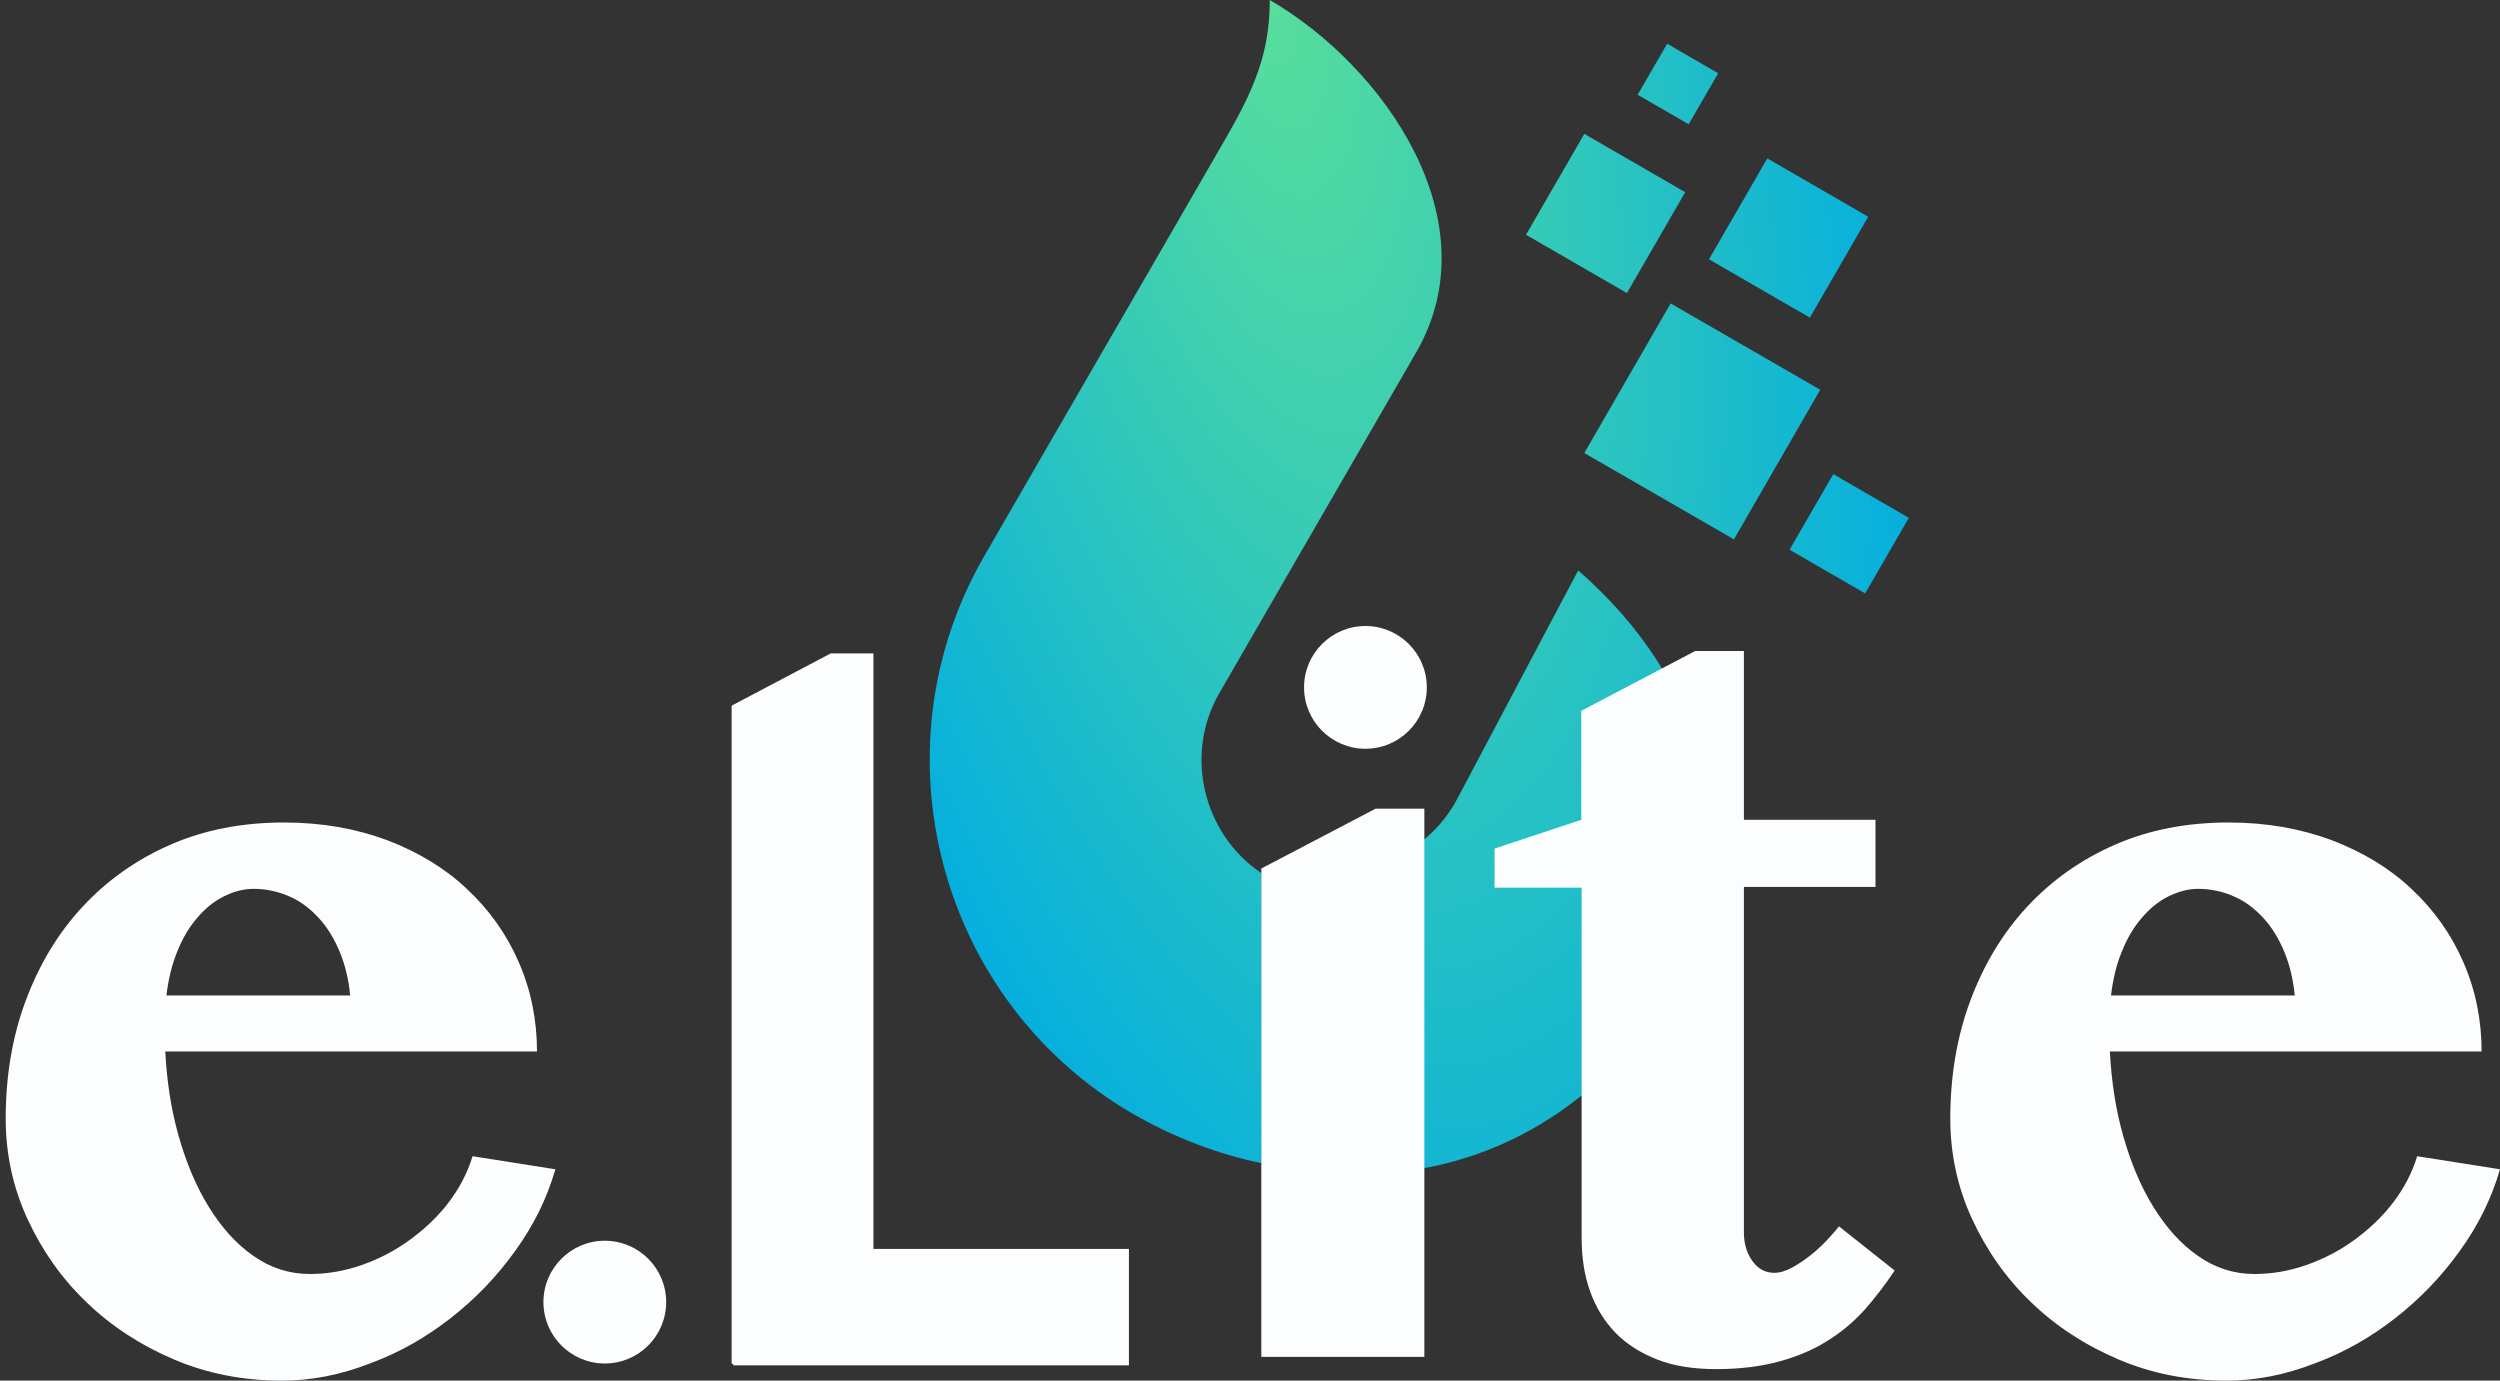 <?xml version="1.0" encoding="UTF-8" standalone="no"?>
<svg
   xmlns:dc="http://purl.org/dc/elements/1.1/"
   xmlns:cc="http://creativecommons.org/ns#"
   xmlns:rdf="http://www.w3.org/1999/02/22-rdf-syntax-ns#"
   xmlns:svg="http://www.w3.org/2000/svg"
   xmlns="http://www.w3.org/2000/svg"
   xmlns:xlink="http://www.w3.org/1999/xlink"
   xmlns:sodipodi="http://sodipodi.sourceforge.net/DTD/sodipodi-0.dtd"
   xmlns:inkscape="http://www.inkscape.org/namespaces/inkscape"
   width="172.429mm"
   height="95.224mm"
   viewBox="0 0 172.429 95.224"
   version="1.1"
   id="svg365"
   sodipodi:docname="logo-elite-1-white.svg"
   inkscape:version="1.0.1 (c497b03c, 2020-09-10)">
  <rect x="0" y="0" width="172.429" height="95.224" fill="#333333" stroke="none"/>
  <sodipodi:namedview
     pagecolor="#f9f9f9"
     bordercolor="#666666"
     borderopacity="1"
     objecttolerance="10"
     gridtolerance="10"
     guidetolerance="10"
     inkscape:pageopacity="0"
     inkscape:pageshadow="2"
     inkscape:window-width="1529"
     inkscape:window-height="773"
     id="namedview157"
     showgrid="false"
     inkscape:zoom="0.51180484"
     inkscape:cx="258.08321"
     inkscape:cy="328.37858"
     inkscape:window-x="227"
     inkscape:window-y="40"
     inkscape:window-maximized="0"
     inkscape:current-layer="svg365"
     inkscape:document-rotation="0" />
  <defs
     id="defs359">
    <linearGradient
       id="linearGradient2425"
       gradientUnits="userSpaceOnUse"
       x1="535.572"
       y1="2108.041"
       x2="536.461"
       y2="1922.428"
       gradientTransform="matrix(-0.371,0,0,0.371,218.684,-569.91)">
      <stop
         offset="0"
         style="stop-color:#58de9c;stop-opacity:1"
         id="stop2423" />
      <stop
         offset="1"
         style="stop-color:#06afdd;stop-opacity:1"
         id="stop2421" />
    </linearGradient>
    <linearGradient
       id="linearGradient1605">
      <stop
         style="stop-color:#00ffff;stop-opacity:1;"
         offset="0"
         id="stop1601" />
      <stop
         style="stop-color:#00ffff;stop-opacity:0;"
         offset="1"
         id="stop1603" />
    </linearGradient>
    <linearGradient
       id="SVGID_1_"
       gradientUnits="userSpaceOnUse"
       x1="1173.63"
       y1="1753.3"
       x2="1135.03"
       y2="2058.1"
       gradientTransform="matrix(-0.265,0,0,0.265,424.203,-343.443)"
       xlink:href="#SVGID_16_-8">
      <stop
         offset="0"
         style="stop-color:#05C65C"
         id="stop1596" />
      <stop
         offset="1"
         style="stop-color:#D8AD38"
         id="stop1598" />
    </linearGradient>
    <linearGradient
       id="SVGID_15_"
       gradientUnits="userSpaceOnUse"
       x1="1351.743"
       y1="2032.638"
       x2="1383.743"
       y2="2032.638"
       gradientTransform="matrix(0.265,0,0,0.265,-274.874,-378.005)">
      <stop
         offset="0"
         style="stop-color:#55C683"
         id="stop282" />
      <stop
         offset="1"
         style="stop-color:#D8CD45"
         id="stop284" />
    </linearGradient>
    <linearGradient
       id="SVGID_16_"
       gradientUnits="userSpaceOnUse"
       x1="535.572"
       y1="2108.041"
       x2="536.461"
       y2="1922.428"
       gradientTransform="matrix(-0.265,0,0,0.265,160.718,-378.005)">
      <stop
         offset="0"
         style="stop-color:#05C65C"
         id="stop289" />
      <stop
         offset="1"
         style="stop-color:#D8AD38"
         id="stop291" />
    </linearGradient>
    <linearGradient
       id="SVGID_15_-9"
       gradientUnits="userSpaceOnUse"
       x1="1351.743"
       y1="2032.638"
       x2="1383.743"
       y2="2032.638"
       gradientTransform="matrix(0.265,0,0,0.265,-342.909,-388.588)">
      <stop
         offset="0"
         style="stop-color:#55C683"
         id="stop282-7" />
      <stop
         offset="1"
         style="stop-color:#D8CD45"
         id="stop284-3" />
    </linearGradient>
    <linearGradient
       id="SVGID_16_-5"
       gradientUnits="userSpaceOnUse"
       x1="535.572"
       y1="2108.041"
       x2="536.461"
       y2="1922.428"
       gradientTransform="matrix(-0.265,0,0,0.265,92.682,-388.588)">
      <stop
         offset="0"
         style="stop-color:#05C65C"
         id="stop289-4" />
      <stop
         offset="1"
         style="stop-color:#D8AD38"
         id="stop291-9" />
    </linearGradient>
    <linearGradient
       id="SVGID_16_-8"
       gradientUnits="userSpaceOnUse"
       x1="535.572"
       y1="2108.041"
       x2="536.461"
       y2="1922.428"
       gradientTransform="matrix(-0.371,0,0,0.371,218.684,-569.91)">
      <stop
         offset="0"
         style="stop-color:#05C65C"
         id="stop289-9" />
      <stop
         offset="1"
         style="stop-color:#D8AD38"
         id="stop291-1" />
    </linearGradient>
    <linearGradient
       id="SVGID_1_-7"
       gradientUnits="userSpaceOnUse"
       x1="1173.63"
       y1="1753.3"
       x2="1135.03"
       y2="2058.1"
       gradientTransform="matrix(-0.265,0,0,0.265,424.203,-343.443)"
       spreadMethod="pad">
      <stop
         offset="0"
         style="stop-color:#05C65C"
         id="stop18" />
      <stop
         offset="1"
         style="stop-color:#D8AD38"
         id="stop20" />
    </linearGradient>
    <radialGradient
       xlink:href="#SVGID_16_-8"
       id="radialGradient1607"
       cx="113.68"
       cy="127.007"
       fx="113.68"
       fy="127.007"
       r="33.766"
       gradientTransform="matrix(0.588,3.785,-1.812,0.282,250.822,-466.064)"
       gradientUnits="userSpaceOnUse" />
    <radialGradient
       inkscape:collect="always"
       xlink:href="#linearGradient2425"
       id="radialGradient2403"
       cx="87.577"
       cy="6.556"
       fx="87.577"
       fy="6.556"
       r="33.766"
       gradientTransform="matrix(0.561,2.869,-1.172,0.229,46.091,-252.738)"
       gradientUnits="userSpaceOnUse" />
  </defs>
  <path
     class="st2"
     d="M 108.85,39.344 C 126.709,54.928 115.649,77.735 97.79,80.645 l -0.238,-22.251 c 1.191,-0.794 2.223,-1.905 2.963,-3.307 z M 86.995,80.222 v -20.003 c -4.022,-2.699 -5.345,-8.202 -2.884,-12.435 l 13.573,-23.495 C 102.923,15.214 95.435,4.551 87.577,0 c 0,3.651 -1.058,6.138 -3.149,9.737 -5.503,9.551 -11.06,19.103 -16.563,28.654 -7.726,13.414 -3.096,30.692 10.292,38.444 2.91,1.667 5.9,2.778 8.837,3.387 z M 116.47,8.572 l -3.519,-2.037 2.037,-3.519 3.519,2.037 z m -0.238,4.683 -4.022,6.959 -6.959,-4.022 4.022,-6.959 z m 8.599,8.652 -6.959,-4.022 4.022,-6.959 6.959,4.022 z m 0.714,4.974 -10.319,-5.953 -5.953,10.319 10.319,5.953 z m 3.096,14.049 3.016,-5.212 -5.212,-3.016 -3.016,5.212 z"
     id="path23"
     style="clip-rule:evenodd;fill:url(#radialGradient2403);fill-opacity:1.0;fill-rule:evenodd;stroke-width:0.265;stroke-miterlimit:4;stroke-dasharray:none" />
  <path
     class="st3"
     d="m 86.995,59.902 7.885,-4.128 h 3.36 v 37.809 h -11.245 z"
     id="path25"
     style="fill:#fbfdff;stroke-width:0.265;fill-opacity:1" />
  <path
     class="st3"
     d="m 103.082,61.172 v -2.646 l 5.98,-1.984 v -7.514 l 7.858,-4.128 h 3.36 v 11.642 h 9.075 v 4.63 h -9.075 v 23.839 c 0,0.741 0.185,1.402 0.582,1.958 0.397,0.556 0.9,0.82 1.508,0.82 0.397,0 0.82,-0.132 1.296,-0.397 0.476,-0.265 0.926,-0.582 1.349,-0.926 0.423,-0.344 0.794,-0.714 1.111,-1.058 0.318,-0.344 0.556,-0.635 0.714,-0.82 L 130.678,87.63 c -0.635,0.953 -1.323,1.852 -2.064,2.699 -0.741,0.82 -1.614,1.561 -2.566,2.143 -0.953,0.609 -2.064,1.085 -3.334,1.429 -1.244,0.344 -2.699,0.529 -4.339,0.529 -1.561,0 -2.937,-0.212 -4.075,-0.661 -1.138,-0.45 -2.117,-1.058 -2.884,-1.852 -0.767,-0.794 -1.349,-1.746 -1.746,-2.857 -0.397,-1.111 -0.582,-2.328 -0.582,-3.678 V 61.225 h -6.006 z"
     id="path27"
     style="fill:#fbfdff;stroke-width:0.265;fill-opacity:1" />
  <path
     class="st3"
     d="m 153.538,95.224 c -2.619,0 -5.106,-0.476 -7.408,-1.455 -2.302,-0.979 -4.339,-2.302 -6.032,-3.942 -1.72,-1.64 -3.069,-3.572 -4.075,-5.741 -1.005,-2.17 -1.508,-4.498 -1.508,-6.932 0,-2.91 0.45,-5.636 1.376,-8.123 0.926,-2.487 2.223,-4.657 3.916,-6.482 1.693,-1.826 3.704,-3.254 6.059,-4.286 2.355,-1.032 4.974,-1.535 7.858,-1.535 2.593,0 4.948,0.423 7.091,1.217 2.143,0.82 3.995,1.931 5.503,3.36 1.535,1.429 2.725,3.096 3.572,5.027 0.847,1.931 1.27,3.995 1.27,6.191 h -25.638 c 0.106,2.037 0.397,3.995 0.926,5.847 0.529,1.852 1.217,3.493 2.09,4.895 0.873,1.402 1.879,2.54 3.069,3.36 1.164,0.82 2.461,1.244 3.889,1.244 1.217,0 2.434,-0.212 3.625,-0.635 1.191,-0.423 2.302,-1.005 3.307,-1.746 1.005,-0.741 1.905,-1.587 2.646,-2.566 0.741,-0.979 1.296,-2.037 1.64,-3.175 l 5.715,0.9 c -0.582,2.011 -1.508,3.889 -2.778,5.636 -1.27,1.773 -2.752,3.307 -4.445,4.63 -1.693,1.323 -3.545,2.381 -5.556,3.122 -2.037,0.794 -4.048,1.191 -6.112,1.191 z m 4.736,-26.564 c -0.106,-1.085 -0.344,-2.09 -0.714,-2.99 -0.37,-0.9 -0.847,-1.693 -1.429,-2.328 -0.582,-0.635 -1.244,-1.164 -2.037,-1.508 -0.767,-0.344 -1.614,-0.529 -2.487,-0.529 -0.688,0 -1.376,0.185 -2.064,0.529 -0.688,0.344 -1.296,0.847 -1.826,1.482 -0.556,0.635 -1.005,1.402 -1.376,2.328 -0.37,0.9 -0.609,1.905 -0.741,3.016 z"
     id="path29"
     style="fill:#fbfdff;stroke-width:0.265;fill-opacity:1" />
  <g
     id="g41"
     transform="matrix(0.265,0,0,0.265,-37.491,-463.894)"
     style="fill:#fbfdff;fill-opacity:1">
    <rect
       x="332.3"
       y="2075.6"
       class="st4"
       width="103"
       height="30.3"
       id="rect35"
       style="fill:#fbfdff;fill-opacity:1" />
    <g
       id="g39"
       style="fill:#fbfdff;fill-opacity:1">
      <path
         class="st3"
         d="m 368.9,2105.5 h -37 v -171.3 l 25.8,-13.6 h 11.1 v 184.9 z"
         id="path37"
         style="fill:#fbfdff;fill-opacity:1" />
    </g>
  </g>
  <circle
     class="st5"
     cx="41.714"
     cy="89.809"
     r="4.233"
     id="circle48"
     style="clip-rule:evenodd;fill:#fbfdff;fill-rule:evenodd;stroke-width:0.265;fill-opacity:1" />
  <circle
     class="st5"
     cx="94.176"
     cy="47.41"
     r="4.233"
     id="circle48-9"
     style="clip-rule:evenodd;fill:#fbfdff;fill-rule:evenodd;stroke-width:0.265;fill-opacity:1" />
  <path
     class="st3"
     d="m 19.417,95.224 c -2.619,0 -5.106,-0.476 -7.408,-1.455 -2.302,-0.979 -4.339,-2.302 -6.033,-3.942 -1.72,-1.64 -3.069,-3.572 -4.075,-5.741 -1.005,-2.17 -1.508,-4.498 -1.508,-6.932 0,-2.91 0.45,-5.636 1.376,-8.123 0.926,-2.487 2.222,-4.657 3.916,-6.482 1.693,-1.826 3.704,-3.254 6.059,-4.286 2.355,-1.032 4.974,-1.535 7.858,-1.535 2.593,0 4.948,0.423 7.091,1.217 2.143,0.82 3.995,1.931 5.503,3.36 1.535,1.429 2.725,3.096 3.572,5.027 0.847,1.931 1.27,3.995 1.27,6.191 H 11.4 c 0.106,2.037 0.397,3.995 0.926,5.847 0.529,1.852 1.217,3.493 2.09,4.895 0.873,1.402 1.879,2.54 3.069,3.36 1.164,0.82 2.461,1.244 3.889,1.244 1.217,0 2.434,-0.212 3.625,-0.635 1.191,-0.423 2.302,-1.005 3.307,-1.746 1.005,-0.741 1.905,-1.587 2.646,-2.566 0.741,-0.979 1.296,-2.037 1.64,-3.175 l 5.715,0.9 c -0.582,2.011 -1.508,3.889 -2.778,5.636 -1.27,1.773 -2.752,3.307 -4.445,4.63 -1.693,1.323 -3.545,2.381 -5.556,3.122 -2.037,0.794 -4.048,1.191 -6.112,1.191 z m 4.736,-26.564 c -0.106,-1.085 -0.344,-2.09 -0.714,-2.99 -0.37,-0.9 -0.847,-1.693 -1.429,-2.328 -0.582,-0.635 -1.244,-1.164 -2.037,-1.508 -0.767,-0.344 -1.614,-0.529 -2.487,-0.529 -0.688,0 -1.376,0.185 -2.064,0.529 -0.688,0.344 -1.296,0.847 -1.826,1.482 -0.556,0.635 -1.005,1.402 -1.376,2.328 -0.37,0.9 -0.609,1.905 -0.741,3.016 z"
     id="path29-5"
     style="fill:#fbfdff;stroke-width:0.265;fill-opacity:1" />
</svg>
